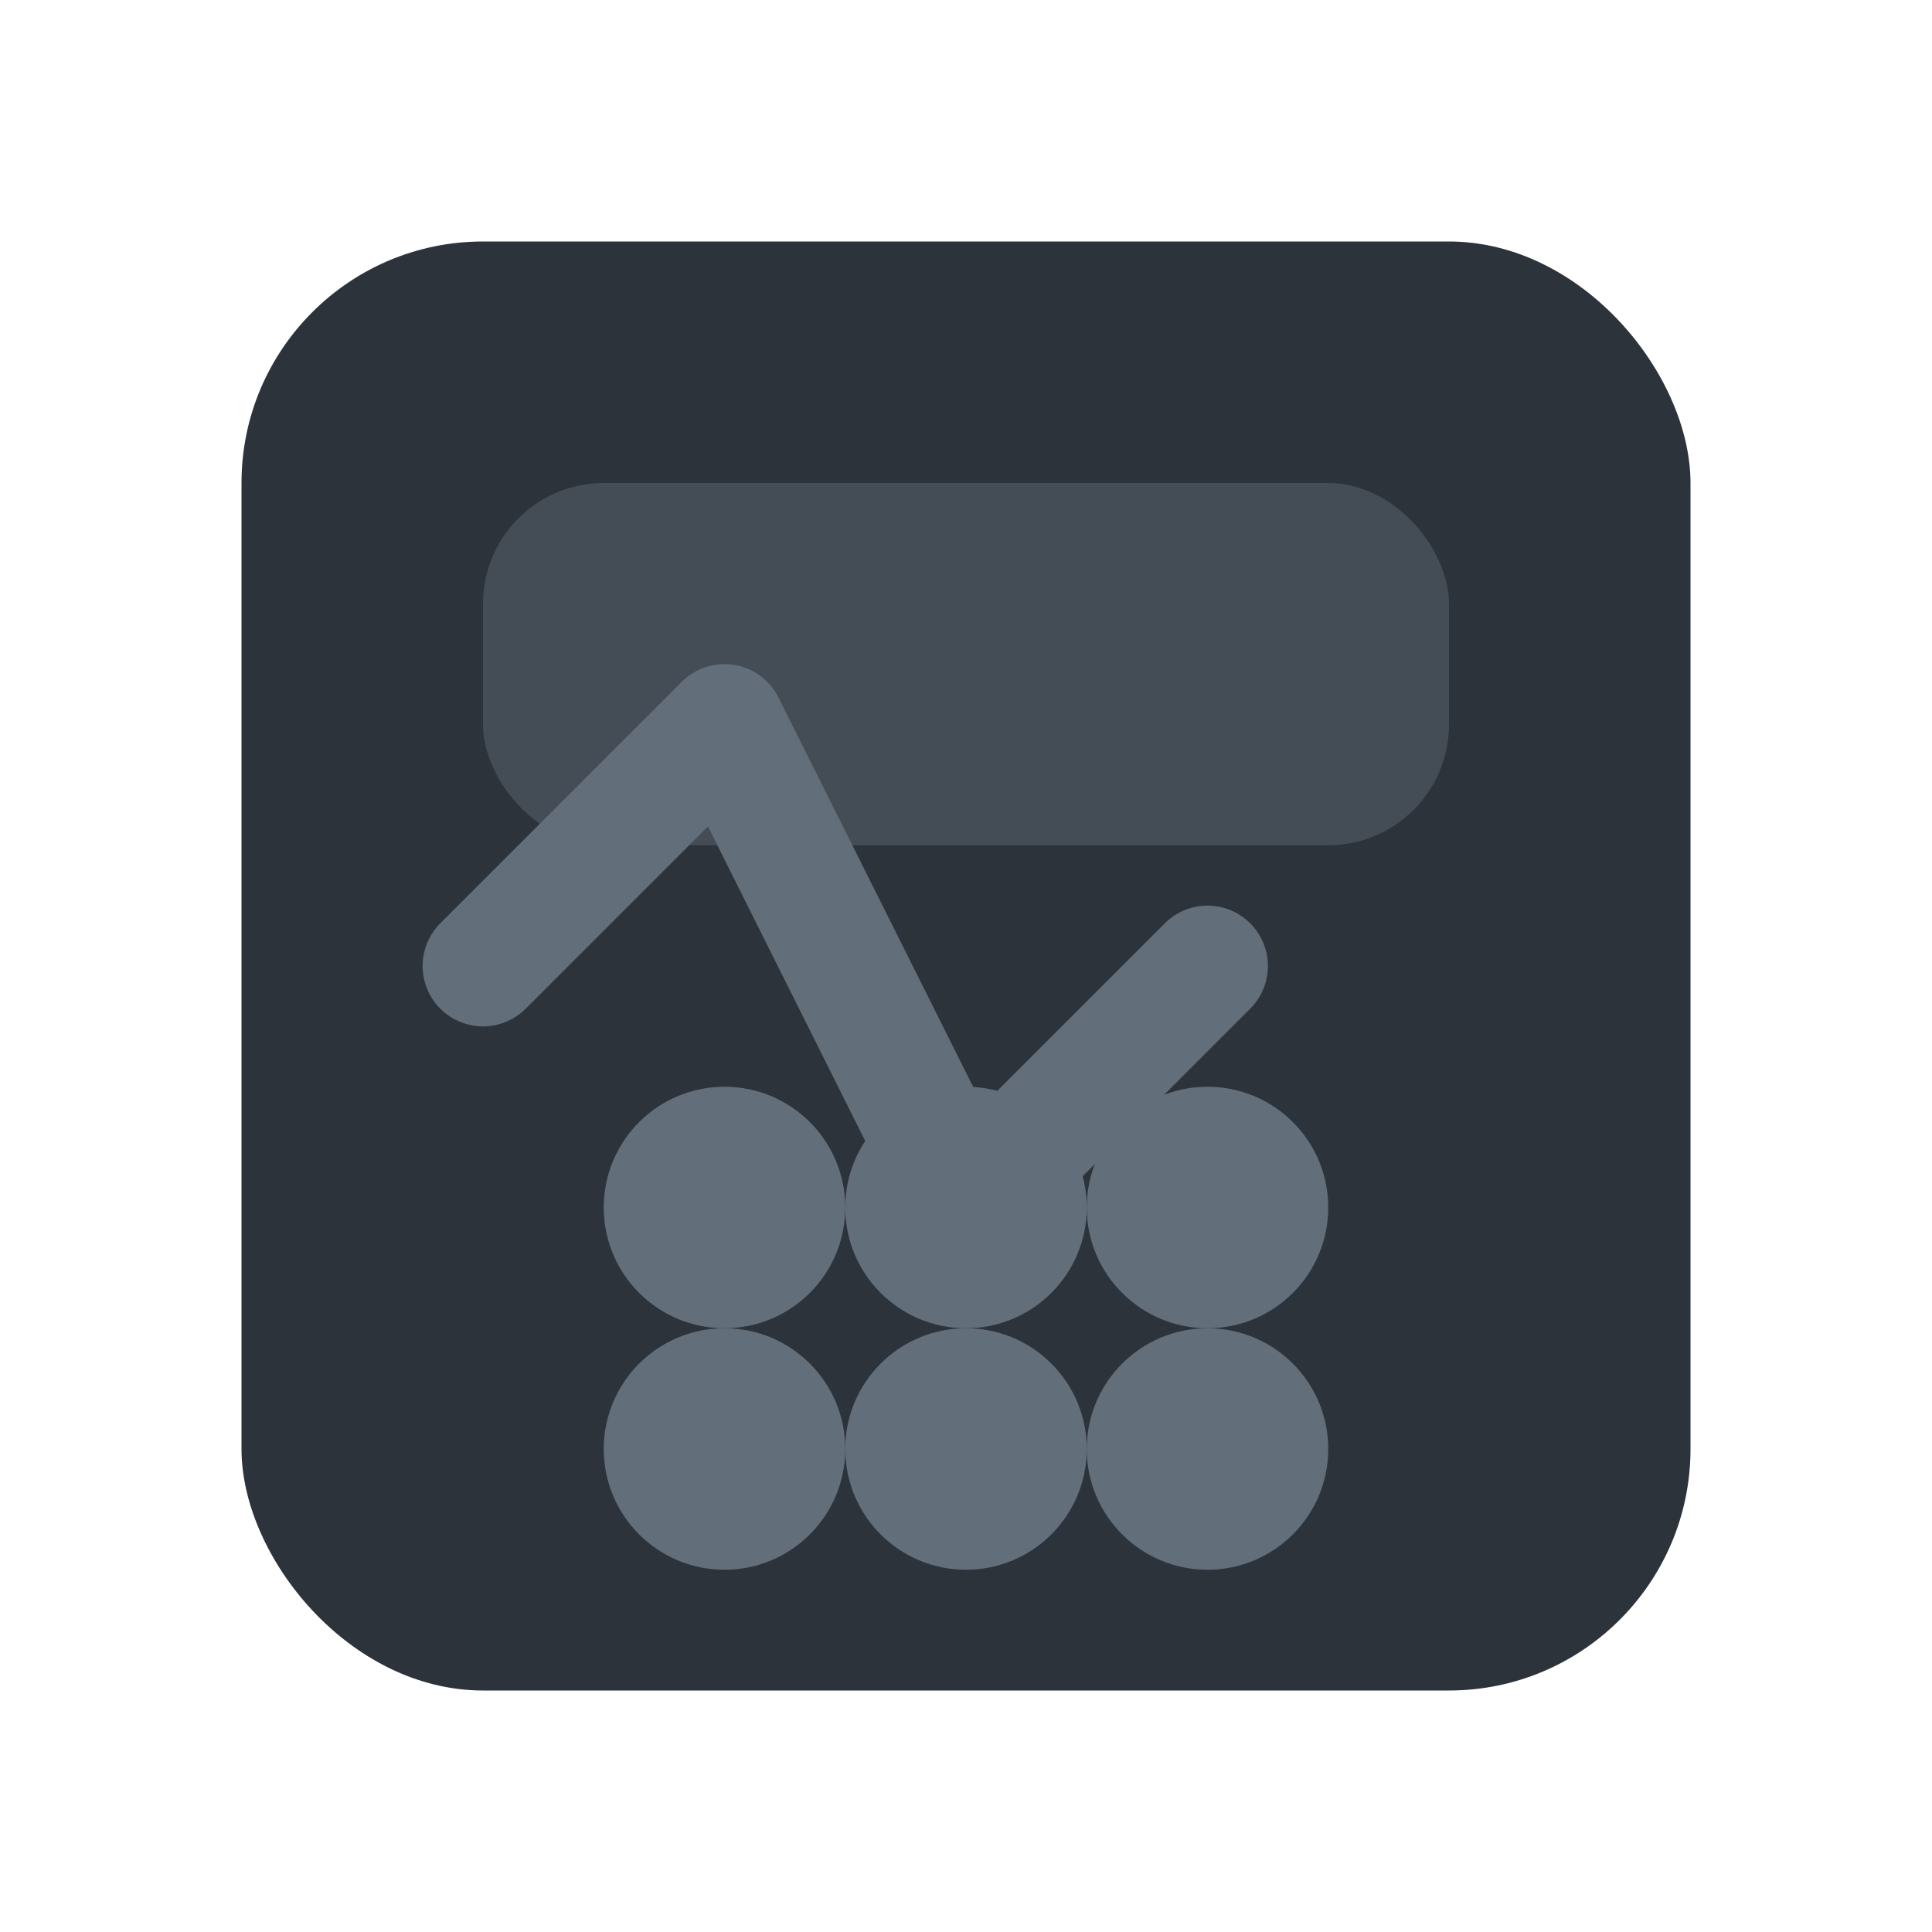 <?xml version="1.0" encoding="UTF-8"?>
<svg width="32" height="32" viewBox="0 0 32 32" fill="none" xmlns="http://www.w3.org/2000/svg">
  <!-- Calculator body -->
  <rect x="4" y="4" width="24" height="24" rx="4" fill="#2D333B"/>
  
  <!-- Calculator screen -->
  <rect x="8" y="8" width="16" height="6" rx="2" fill="#444C56"/>
  
  <!-- Calculator buttons -->
  <circle cx="12" cy="20" r="2" fill="#636E7B"/>
  <circle cx="16" cy="20" r="2" fill="#636E7B"/>
  <circle cx="20" cy="20" r="2" fill="#636E7B"/>
  <circle cx="12" cy="24" r="2" fill="#636E7B"/>
  <circle cx="16" cy="24" r="2" fill="#636E7B"/>
  <circle cx="20" cy="24" r="2" fill="#636E7B"/>
  
  <!-- Chart line -->
  <path d="M8 16 L12 12 L16 20 L20 16" stroke="#636E7B" stroke-width="2" stroke-linecap="round" stroke-linejoin="round"/>
</svg> 